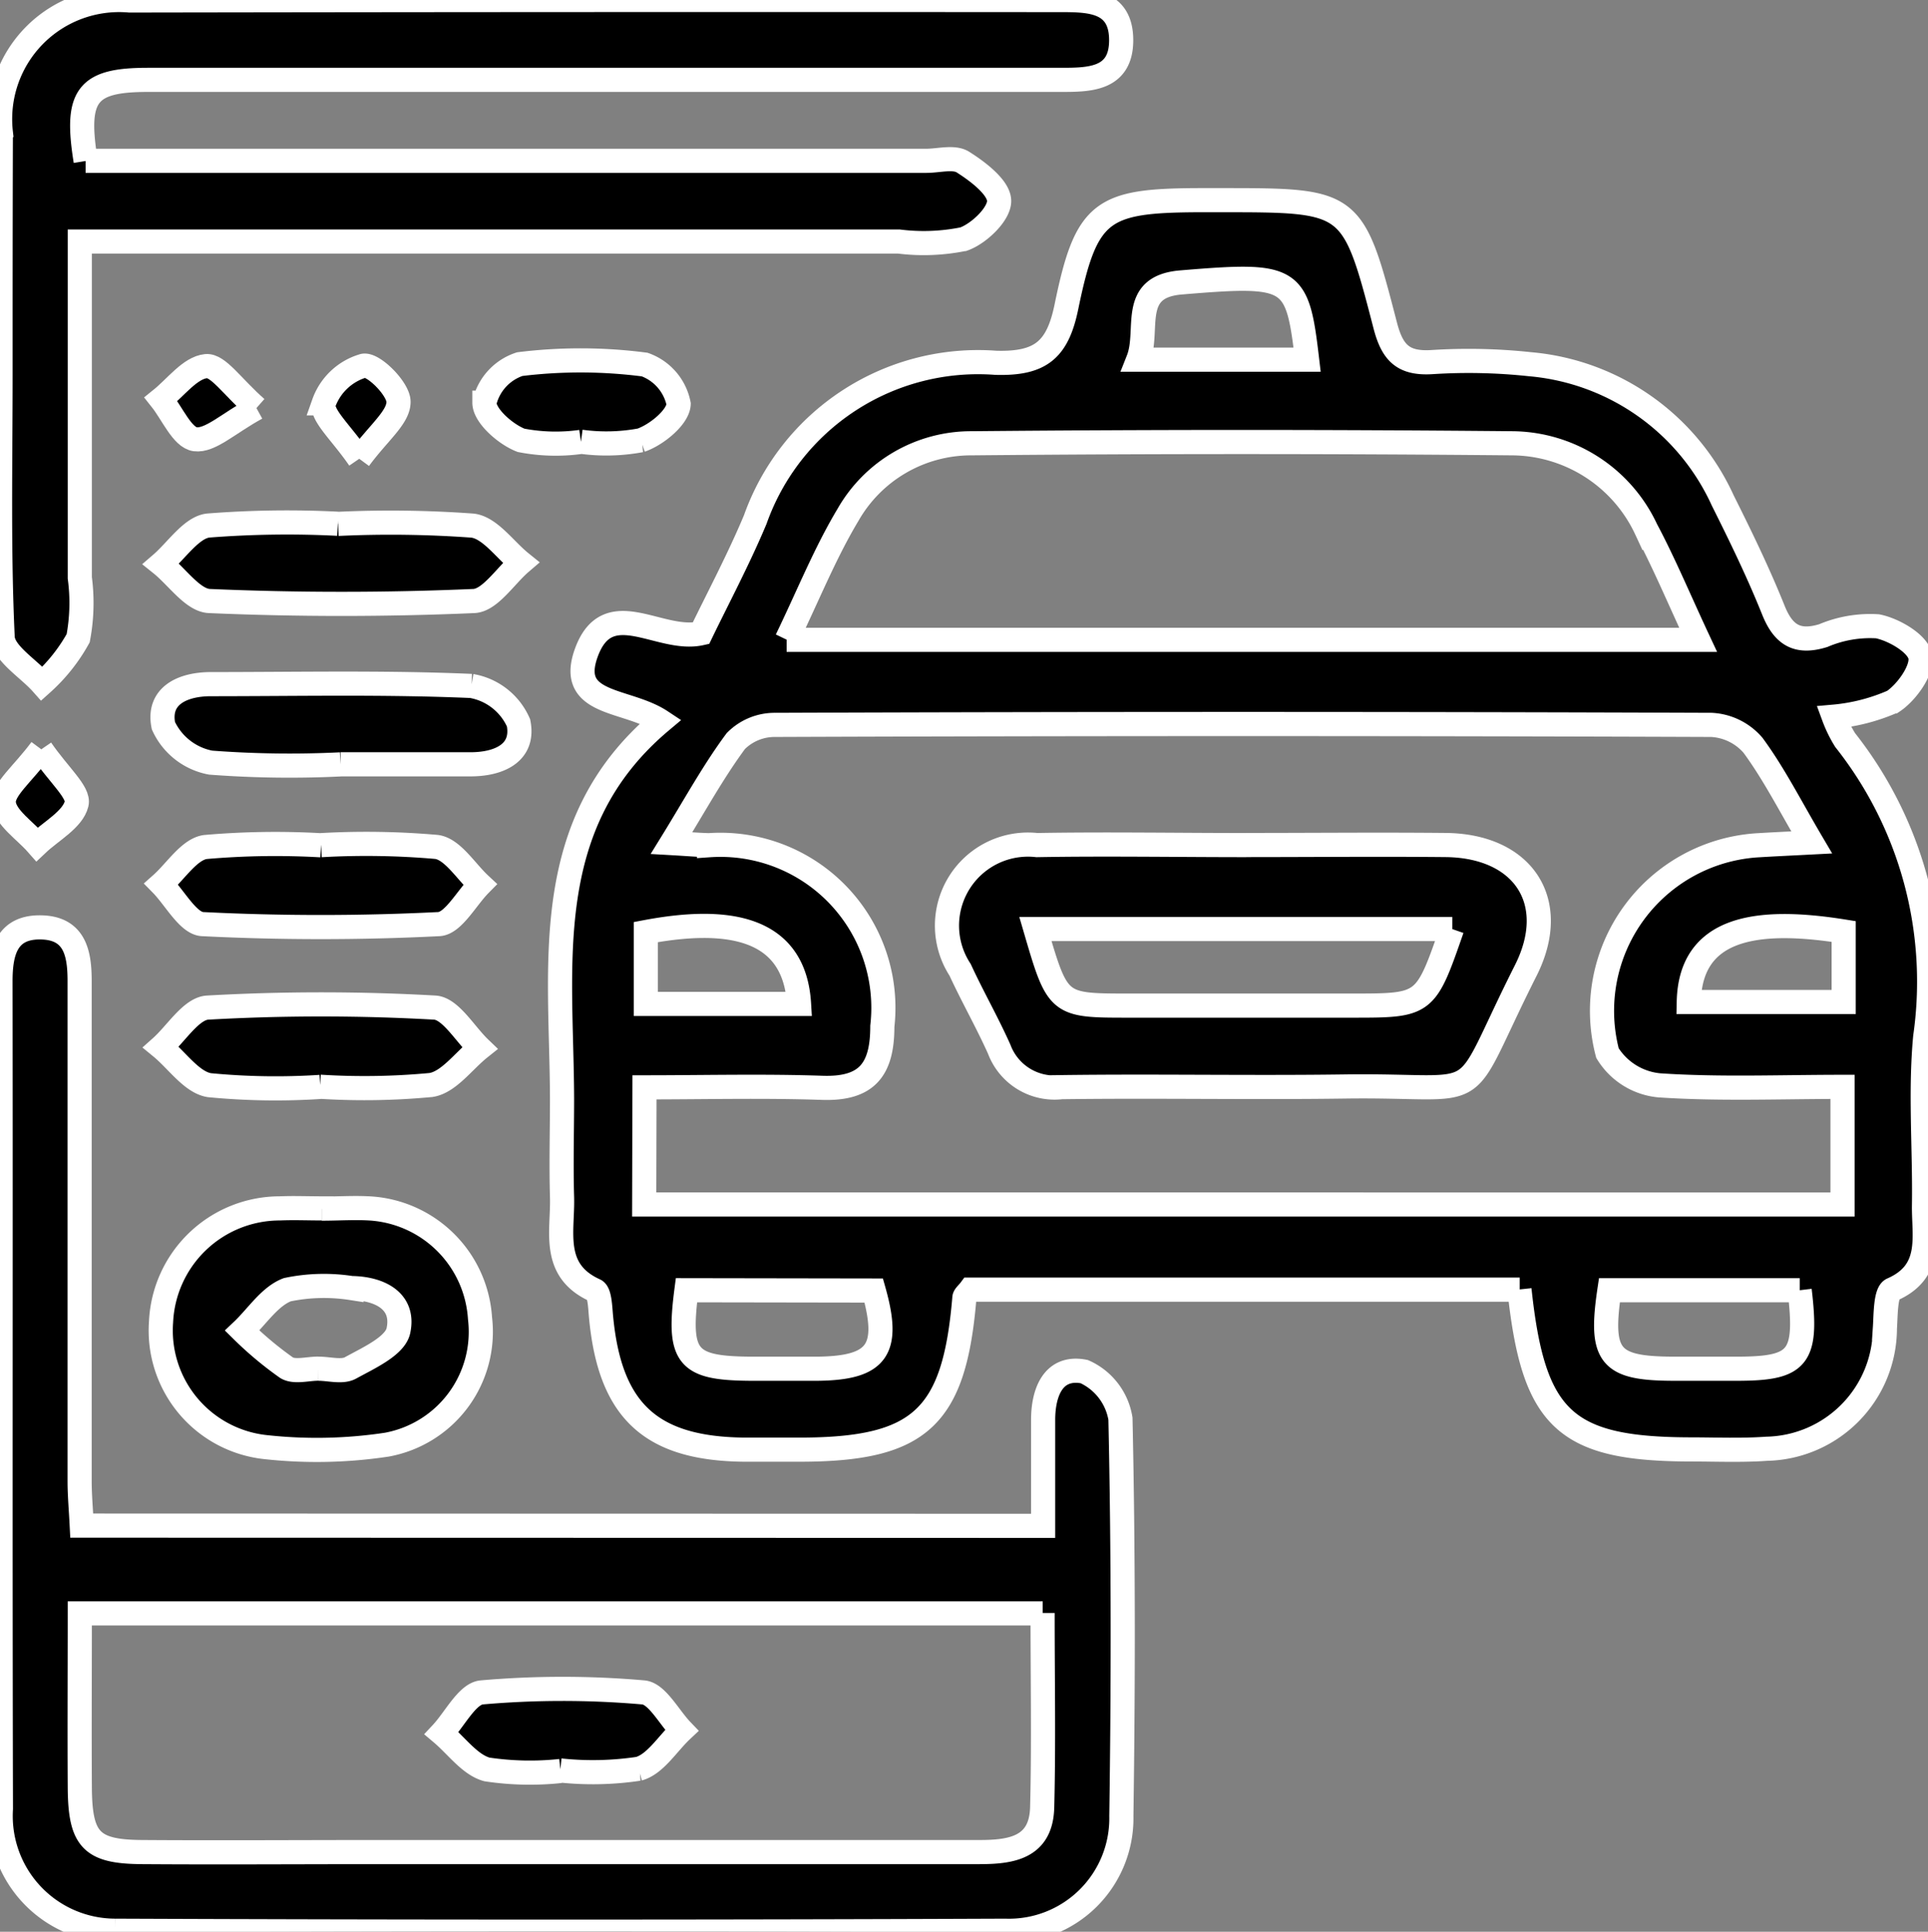 <svg id="Group_37697" data-name="Group 37697" xmlns="http://www.w3.org/2000/svg" xmlns:xlink="http://www.w3.org/1999/xlink" width="31.94" height="32" viewBox="0 0 31.94 32">
  <rect x="0" y="0" width="31.94" height="32" fill="#808080" stroke="none"/>
  <defs>
    <clipPath id="clip-path">
      <rect id="Rectangle_12578" data-name="Rectangle 12578" width="31.94" height="32" fill="none" stroke="#fff" stroke-width="0.4"/>
    </clipPath>
  </defs>
  <g id="Group_37697-2" data-name="Group 37697" clip-path="url(#clip-path)">
    <path id="Path_105488" data-name="Path 105488" d="M75.714,39.453h-9.1c-.045.061-.1.1-.1.139-.166,1.982-.735,2.508-2.715,2.512-.309,0-.617,0-.926,0-1.559-.014-2.235-.646-2.379-2.213-.014-.149-.02-.389-.1-.426-.733-.332-.528-.98-.545-1.547-.016-.542,0-1.084,0-1.626-.007-2.229-.39-4.547,1.639-6.254-.571-.378-1.554-.255-1.238-1.132.355-.984,1.211-.171,1.9-.325.286-.592.624-1.226.9-1.885A3.917,3.917,0,0,1,67.037,24.1c.741.02,1.021-.214,1.168-.929.327-1.593.581-1.758,2.178-1.765l.386,0c2.165,0,2.18,0,2.717,2.074.119.459.3.639.78.608a9.485,9.485,0,0,1,1.617.035,3.877,3.877,0,0,1,3.193,2.254c.3.6.592,1.2.842,1.824.167.414.4.549.825.418a1.986,1.986,0,0,1,.9-.154c.273.055.666.285.708.5s-.221.59-.451.744a3.118,3.118,0,0,1-.984.253,2.124,2.124,0,0,0,.19.388,6.451,6.451,0,0,1,1.326,4.915c-.087.921-.006,1.857-.02,2.786-.008.52.156,1.1-.527,1.4-.113.05-.106.419-.121.643a2,2,0,0,1-1.959,1.995c-.41.029-.823.012-1.234.011-2.1,0-2.631-.483-2.861-2.65m-14.5-1.407H81.062V36.094c-1.042,0-2.042.042-3.035-.025a1.13,1.13,0,0,1-.859-.534,2.748,2.748,0,0,1,2.509-3.444c.264-.016.529-.028.874-.046-.357-.606-.625-1.137-.972-1.609a.973.973,0,0,0-.687-.338q-7.756-.029-15.513,0a.905.905,0,0,0-.651.268c-.377.509-.683,1.071-1.065,1.69.28.016.45.031.621.035a2.7,2.7,0,0,1,2.871,3c0,.721-.257,1.045-1,1.019-.969-.033-1.94-.008-2.94-.008Zm2.36-9.354h15.1c-.311-.665-.559-1.261-.86-1.828a2.468,2.468,0,0,0-2.227-1.428q-4.472-.042-8.944,0a2.348,2.348,0,0,0-2.053,1.186c-.379.632-.656,1.325-1.015,2.068M61.91,39.463c-.144,1.107.008,1.29,1.037,1.3.383,0,.767,0,1.15,0,.977-.014,1.192-.316.916-1.295Zm18.443,0H77.2c-.162,1.087,0,1.292,1.021,1.3q.575,0,1.149,0c.965-.008,1.114-.193.982-1.3m-8.16-15.415c-.163-1.384-.233-1.434-2.091-1.279-.862.072-.513.788-.707,1.279Zm8.889,9.472c-1.427-.228-2.541-.079-2.566,1.168h2.566Zm-17.306,1.2c-.078-1.29-1.2-1.443-2.538-1.19v1.19Z" transform="translate(-50.538 -18.09)" stroke="#fff" stroke-width="0.4"/>
    <path id="Path_105489" data-name="Path 105489" d="M17.338,109.035c0-.628,0-1.191,0-1.755,0-.468.175-.9.681-.8a1.036,1.036,0,0,1,.6.78c.048,2.193.047,4.388.015,6.582a1.863,1.863,0,0,1-1.929,1.9q-7.366.03-14.733,0a1.9,1.9,0,0,1-1.9-2.019c-.012-4.569,0-9.138-.007-13.707,0-.489.1-.916.692-.894.546.02.619.441.619.89q0,4.143,0,8.286c0,.227.021.455.035.733Zm-.007,1.45H1.379c0,1-.006,1.945,0,2.893.007.862.193,1.056,1.035,1.061,1.284.009,2.569,0,3.853,0q5.009,0,10.018,0c.536,0,1.02-.077,1.037-.741.027-1.052.007-2.1.007-3.219" transform="translate(-0.057 -83.759)" stroke="#fff" stroke-width="0.4"/>
    <path id="Path_105490" data-name="Path 105490" d="M1.418,2.663H15.346c.206,0,.458-.073.606.021.249.157.594.419.6.639s-.333.545-.587.636A3.309,3.309,0,0,1,14.891,4Q8.6,4,2.316,4H1.322c0,1.918,0,3.744,0,5.571a3.145,3.145,0,0,1-.027,1,2.883,2.883,0,0,1-.6.752c-.227-.256-.639-.5-.651-.769C-.024,9.112.009,7.665.009,6.219c0-1.342,0-2.685.005-4.027A1.972,1.972,0,0,1,2.146.007Q9.86-.006,17.574,0c.484,0,1,.01,1,.665s-.527.657-1.007.657q-7.56,0-15.12,0c-1.006,0-1.205.252-1.028,1.344" transform="translate(0 0.001)" stroke="#fff" stroke-width="0.4"/>
    <path id="Path_105491" data-name="Path 105491" d="M19.86,129.09c.282,0,.566-.021.845,0a1.946,1.946,0,0,1,1.778,1.817A1.9,1.9,0,0,1,20.94,133a7.768,7.768,0,0,1-1.988.043,1.943,1.943,0,0,1-1.753-2.077,1.971,1.971,0,0,1,1.968-1.88c.23-.01.461,0,.692,0v.009m-.052,2.647c.179,0,.392.063.53-.013.3-.165.739-.362.794-.617.106-.492-.312-.7-.777-.706a2.973,2.973,0,0,0-1.063.027c-.293.111-.5.443-.748.678a5.835,5.835,0,0,0,.736.615c.131.08.349.014.528.015" transform="translate(-14.531 -109.069)" stroke="#fff" stroke-width="0.4"/>
    <path id="Path_105492" data-name="Path 105492" d="M20.321,74.4a17.22,17.22,0,0,1-2.152-.029,1.079,1.079,0,0,1-.782-.612c-.1-.494.315-.689.792-.688,1.437,0,2.876-.032,4.31.03a1.045,1.045,0,0,1,.781.611c.1.5-.325.687-.794.687H20.321" transform="translate(-14.68 -61.738)" stroke="#fff" stroke-width="0.4"/>
    <path id="Path_105493" data-name="Path 105493" d="M20.166,55.871a18.713,18.713,0,0,1,2.228.029c.288.035.536.4.8.613-.259.222-.51.624-.778.636-1.459.063-2.924.063-4.383,0-.274-.012-.532-.4-.8-.615.258-.222.5-.6.778-.635a16.731,16.731,0,0,1,2.15-.03" transform="translate(-14.565 -47.193)" stroke="#fff" stroke-width="0.4"/>
    <path id="Path_105494" data-name="Path 105494" d="M19.881,90.2a13.34,13.34,0,0,1,1.917.03c.263.039.479.4.716.621-.226.229-.444.645-.681.657a39.139,39.139,0,0,1-3.916,0c-.238-.012-.456-.432-.683-.663.242-.215.462-.575.729-.614a13.342,13.342,0,0,1,1.917-.029" transform="translate(-14.562 -76.2)" stroke="#fff" stroke-width="0.4"/>
    <path id="Path_105495" data-name="Path 105495" d="M19.863,108.7a11.413,11.413,0,0,1-1.839-.029c-.292-.048-.532-.41-.8-.63.257-.229.5-.64.774-.655a33.394,33.394,0,0,1,3.762,0c.26.015.5.437.744.671-.267.213-.512.564-.805.611a11.731,11.731,0,0,1-1.84.029" transform="translate(-14.557 -90.695)" stroke="#fff" stroke-width="0.4"/>
    <path id="Path_105496" data-name="Path 105496" d="M53.373,39.87a3.022,3.022,0,0,1-.992-.026c-.259-.1-.607-.407-.607-.623a.882.882,0,0,1,.585-.639,8.236,8.236,0,0,1,2.07.007.873.873,0,0,1,.563.654c-.009.217-.365.51-.627.6a3.1,3.1,0,0,1-.992.024" transform="translate(-43.749 -32.55)" stroke="#fff" stroke-width="0.4"/>
    <path id="Path_105497" data-name="Path 105497" d="M35.165,40.6c-.3-.437-.634-.723-.588-.919a.993.993,0,0,1,.661-.623c.166-.03.581.388.578.6,0,.258-.332.51-.65.942" transform="translate(-29.214 -33)" stroke="#fff" stroke-width="0.4"/>
    <path id="Path_105498" data-name="Path 105498" d="M18.8,39.809c-.472.259-.765.549-1.015.517-.213-.028-.379-.427-.566-.662.248-.2.483-.523.747-.549.2-.02.436.345.834.695" transform="translate(-14.552 -33.05)" stroke="#fff" stroke-width="0.4"/>
    <path id="Path_105499" data-name="Path 105499" d="M1.027,80.084c.293.426.633.713.587.9-.064.262-.422.451-.654.671-.2-.228-.535-.447-.552-.687-.015-.224.311-.472.619-.887" transform="translate(-0.345 -67.67)" stroke="#fff" stroke-width="0.4"/>
    <path id="Path_105500" data-name="Path 105500" d="M106.307,90.267c1.1,0,2.209-.011,3.313,0,1.283.016,1.892.943,1.319,2.079-1.175,2.33-.535,1.887-2.991,1.921-1.566.022-3.133-.01-4.7.011a.978.978,0,0,1-1.031-.627c-.2-.447-.443-.872-.648-1.316a1.342,1.342,0,0,1,1.272-2.067c1.155-.02,2.311,0,3.467,0m3.415,1.39h-6.907c.371,1.269.371,1.269,1.546,1.269h3.7c1.215,0,1.215,0,1.656-1.269" transform="translate(-85.663 -76.269)" stroke="#fff" stroke-width="0.4"/>
    <path id="Path_105501" data-name="Path 105501" d="M49.165,181.867a4.8,4.8,0,0,1-1.219-.026c-.283-.077-.5-.388-.751-.6.221-.236.425-.655.665-.676a15.366,15.366,0,0,1,2.676,0c.228.019.425.409.636.629-.235.221-.438.562-.712.636a5.126,5.126,0,0,1-1.3.028v0" transform="translate(-39.879 -152.53)" stroke="#fff" stroke-width="0.4"/>
  </g>
</svg>
